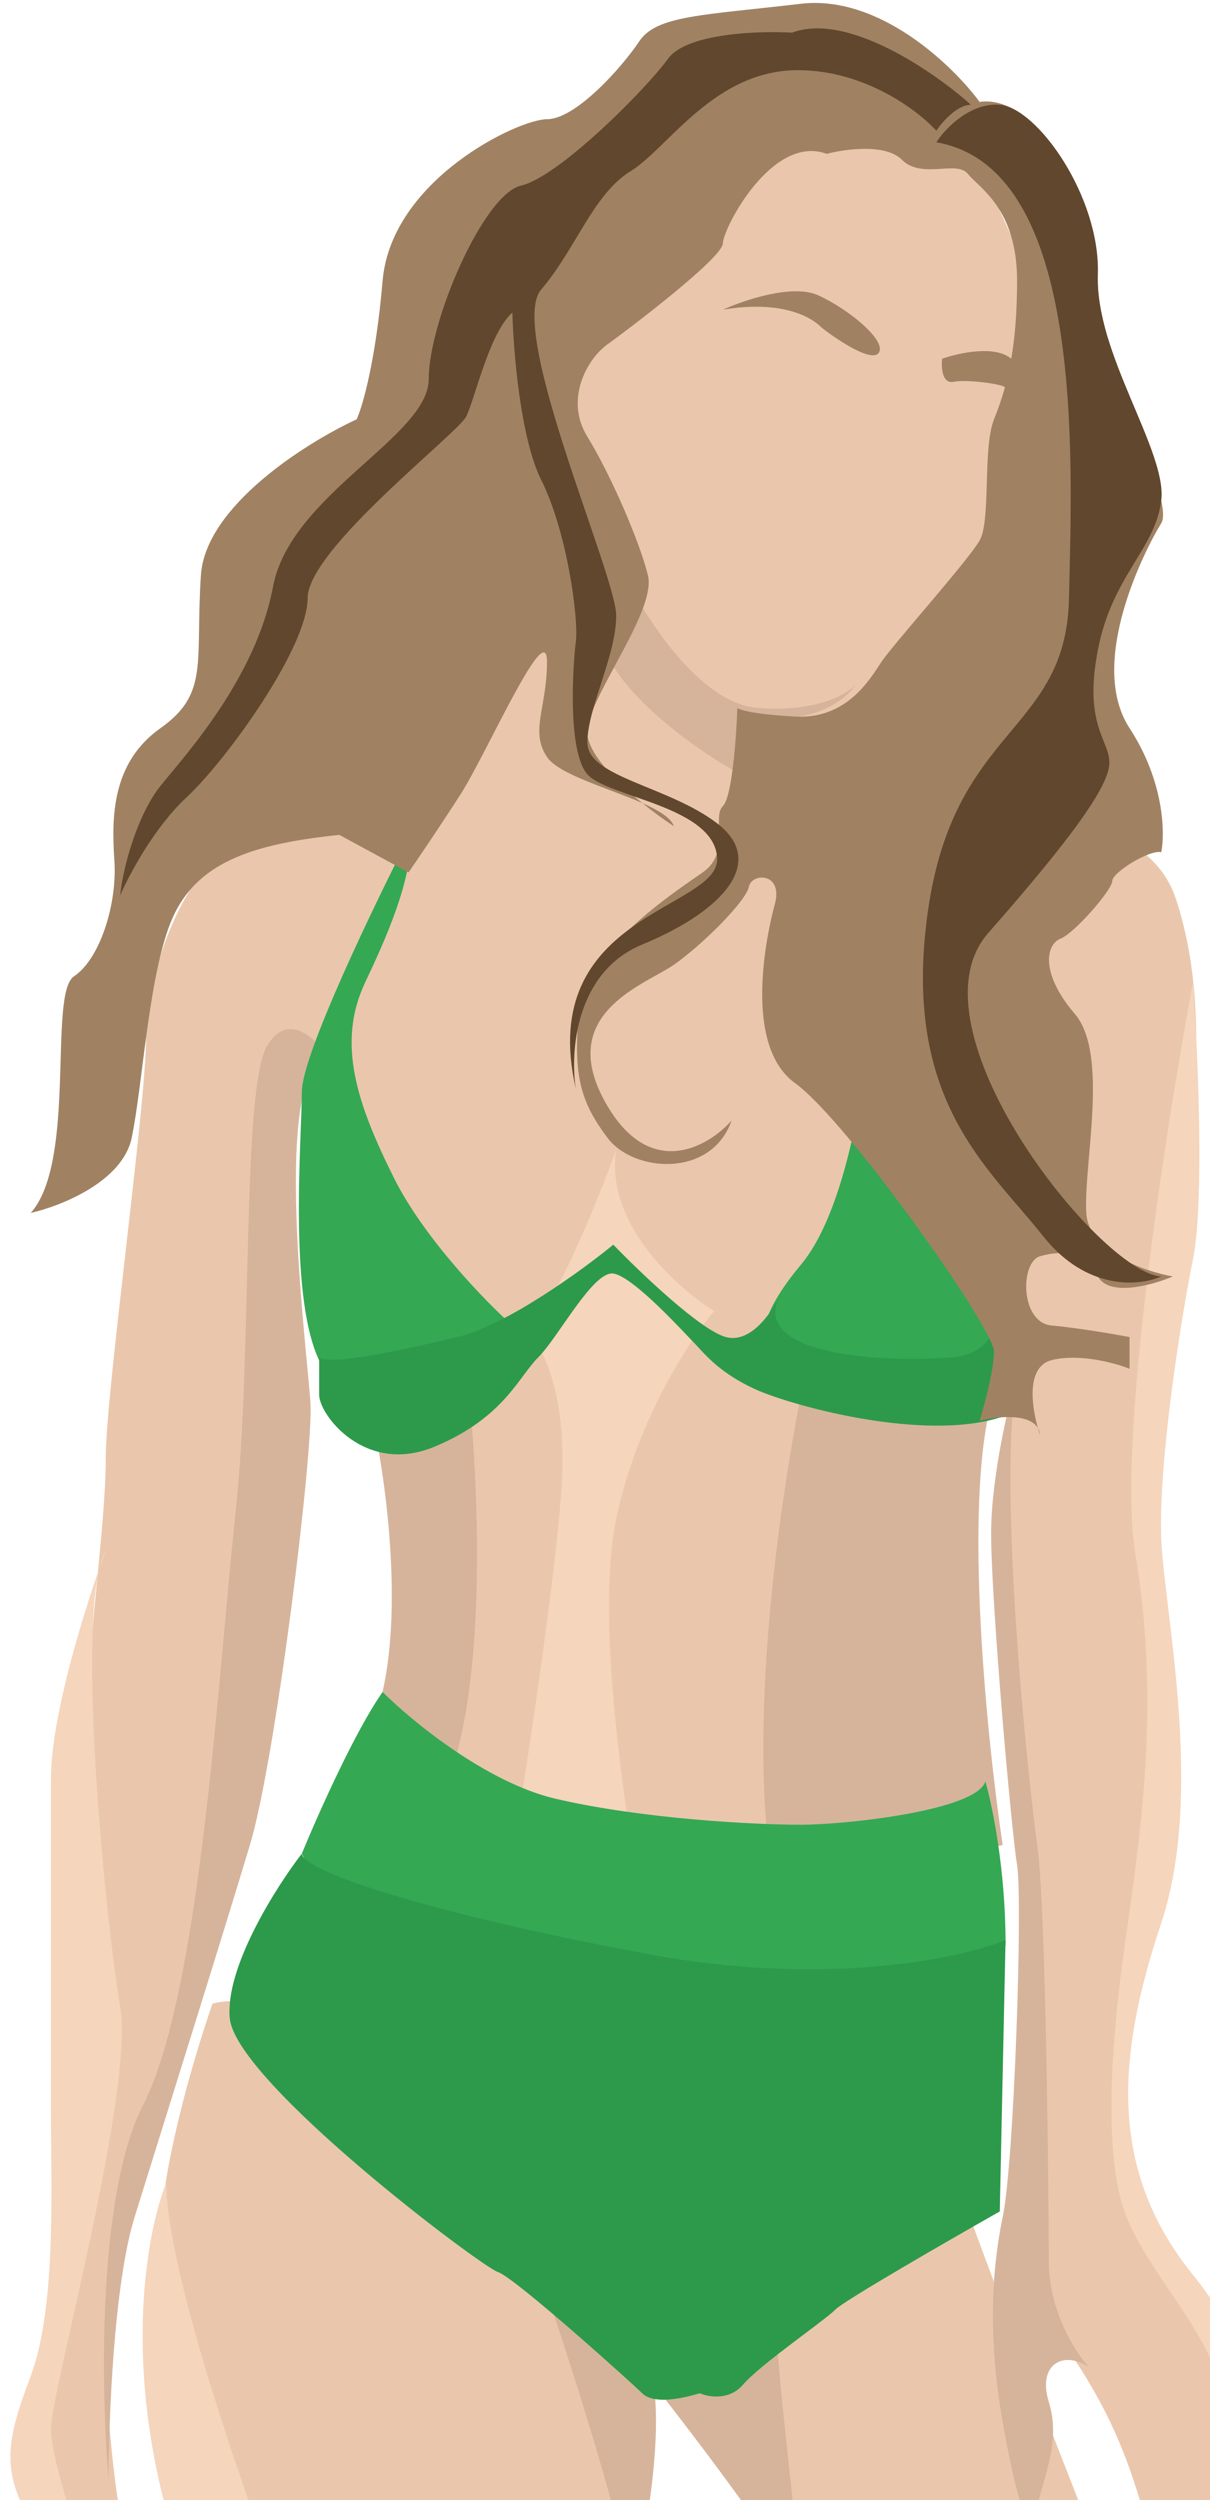 <svg xmlns="http://www.w3.org/2000/svg" width="77" height="159" viewBox="0 0 77 159" fill="none">
  <path d="M37.195 20.061L51.51 6.847L62.154 10.15L67.477 21.896L63.072 38.414L51.51 47.957L53.064 53.096C59.337 51.505 72.469 50.086 74.818 57.133C77.754 65.943 74.818 76.22 74.818 80.258C74.818 84.295 72.615 91.82 72.799 97.142C72.982 102.465 75.001 110.54 72.799 121.368C70.597 132.196 70.78 138.803 72.799 141.556C74.818 144.309 81.241 151.283 81.975 159.909C79.345 161.438 73.827 163.579 72.799 159.909C71.514 155.32 70.046 152.384 67.477 148.713C64.907 145.043 65.458 137.151 65.825 129.26C66.192 121.368 62.888 96.408 64.357 89.985C65.531 84.846 60.686 74.385 58.117 69.797L51.51 86.865C50.837 95.124 49.528 113.586 49.675 121.368L27.101 114.944C28.508 107.297 30.771 90.756 28.569 85.764C26.367 80.772 22.635 71.938 21.044 68.145C19.454 65.514 16.346 63.3 16.64 75.486C17.007 90.719 14.437 112.926 13.52 118.248C12.602 123.57 6.729 142.657 6.729 148.713C6.729 153.559 7.341 158.196 7.647 159.909L5.628 164.497L2.508 155.32C3.915 147.49 6.729 130.948 6.729 127.424C6.729 123.02 5.628 113.476 5.628 108.705C5.628 103.933 6.729 96.959 6.729 92.738C6.729 88.516 9.298 70.347 9.298 65.943C9.298 61.538 12.235 53.463 16.64 53.096C21.044 52.729 22.696 52.729 25.632 51.811C27.982 51.077 34.319 30.338 37.195 20.061Z" fill="#EAC7AC"/>
  <path d="M10.4 144.125C9.519 140.455 12.113 131.462 13.52 127.424C20.428 125.589 32.606 139.721 34.625 144.125C36.24 147.649 39.703 160.031 41.232 165.782L16.64 166.883C14.927 160.826 11.281 147.796 10.4 144.125Z" fill="#EAC7AC"/>
  <path d="M50.592 164.497C48.614 161.12 48.177 149.509 48.206 144.125C52.244 141.434 60.429 136.527 60.87 138.436C61.31 140.345 67.66 156.605 70.78 164.497C64.875 165.904 52.57 167.874 50.592 164.497Z" fill="#EAC7AC"/>
  <path d="M23.797 109.438C25.853 104.006 24.654 94.695 23.797 90.719C23.622 89.838 27.762 88.883 29.854 88.516C31.322 104.667 29.242 112.375 28.018 114.21L23.797 109.438Z" fill="#D6B49B"/>
  <path d="M49.491 121.001C47.142 110.723 49.858 93.472 51.51 86.13L63.072 89.25C61.31 96.004 62.827 110.784 63.806 117.33L49.491 121.001Z" fill="#D6B49B"/>
  <path d="M48.206 45.02C44.536 44.727 41.049 39.27 39.764 36.578L38.112 40.249C38.846 43.919 44.413 47.773 47.105 49.242V45.387C51.363 46.415 53.773 44.592 54.446 43.552C53.895 44.164 51.877 45.314 48.206 45.02Z" fill="#D6B49B"/>
  <path d="M40.131 165.231C40.131 162.001 36.093 149.57 34.075 143.758C39.213 145.043 49.491 147.942 49.491 149.264C49.491 150.585 50.592 160.459 51.143 165.231C50.115 162.735 44.352 155.137 41.599 151.65C42.187 155.761 40.865 162.417 40.131 165.231Z" fill="#D6B49B"/>
  <path d="M63.072 97.509C63.072 93.985 64.173 89.312 64.724 87.415C63.439 94.573 65.458 113.476 66.008 117.33C66.559 121.184 66.742 139.72 66.742 143.758C66.742 146.988 68.455 149.631 69.312 150.549C67.66 149.447 66.008 150.365 66.742 152.751C67.477 155.137 66.559 157.155 66.008 159.358C65.458 161.56 64.724 159.174 63.806 154.036C62.888 148.897 63.072 144.492 63.806 141.005C64.54 137.518 65.091 120.817 64.724 118.615C64.357 116.412 63.072 101.914 63.072 97.509Z" fill="#D6B49B"/>
  <path d="M17.006 66.493C18.328 64.291 20.127 66.065 20.861 67.227C17.19 67.961 19.576 86.13 19.759 89.25C19.943 92.37 17.557 111.824 15.905 117.33C14.254 122.836 10.216 135.683 8.564 141.005C7.243 145.263 6.913 153.913 6.913 157.706C6.423 152.139 6.178 139.574 9.115 133.848C12.785 126.69 13.887 106.318 14.988 96.224C16.089 86.13 15.355 69.246 17.006 66.493Z" fill="#D6B49B"/>
  <path d="M6.729 98.611C6.605 98.943 6.468 99.323 6.322 99.74C5.023 105.207 6.802 122.708 7.647 127.608C8.564 132.931 3.242 152.201 3.242 154.403C3.242 156.165 4.588 160.276 5.261 162.111H3.242C-0.245 157.707 0.305 155.504 1.957 151.1C3.609 146.695 3.242 138.803 3.242 134.582V113.11C3.242 109.437 5.098 103.243 6.322 99.74C6.434 99.269 6.569 98.888 6.729 98.611Z" fill="#F5D5BC"/>
  <path d="M33.524 84.663C35.286 83.195 38.051 76.343 39.213 73.101C38.479 77.799 43.067 81.91 45.453 83.378C43.924 85.152 40.535 90.279 39.213 96.592C37.892 102.906 39.764 115.495 40.865 121.001L32.606 117.881C33.463 112.743 35.286 100.923 35.726 94.757C36.167 88.59 34.441 85.458 33.524 84.663Z" fill="#F5D5BC"/>
  <path d="M75.919 80.075C76.653 76.404 76.225 66.8 75.919 62.456C74.206 71.632 71.074 91.747 72.248 98.794C73.716 107.604 72.799 115.312 71.698 122.837C70.596 130.361 70.229 137.335 71.698 141.006C73.166 144.676 77.02 148.347 77.754 152.201C78.341 155.284 80.568 158.624 81.608 159.909C81.547 157.095 80.323 150.109 75.919 144.676C70.413 137.886 71.147 130.545 73.9 122.286C76.653 114.027 74.083 102.465 73.9 97.877C73.716 93.289 75.001 84.663 75.919 80.075Z" fill="#F5D5BC"/>
  <path d="M13.703 167.984C7.243 154.623 8.931 142.963 10.583 138.803C10.583 144.676 15.966 159.848 18.658 166.7L13.703 167.984Z" fill="#F5D5BC"/>
  <path d="M19.209 69.43C19.209 67.081 23.858 57.44 26.183 52.913C26.183 55.665 25.082 58.602 23.247 62.456C21.411 66.31 22.696 70.164 25.082 74.936C26.991 78.753 30.893 82.766 32.606 84.296C29.303 86.437 22.256 89.948 20.494 86.865C18.291 83.011 19.209 72.366 19.209 69.43Z" fill="#34A853"/>
  <path d="M50.959 80.442C54.776 75.89 55.853 63.007 55.914 57.134C56.832 58.418 64.357 78.973 63.99 84.296C63.696 88.553 54.569 87.783 50.041 86.865C48.757 86.62 47.142 84.993 50.959 80.442Z" fill="#34A853"/>
  <path d="M35.359 114.394C30.955 113.366 26.183 109.439 24.348 107.604C22.586 110.1 20.188 115.495 19.209 117.881C21.962 124.488 63.99 129.443 63.99 123.57C63.99 118.872 63.133 114.761 62.705 113.293C62.154 115.128 53.896 116.046 50.959 116.046C48.023 116.046 40.865 115.679 35.359 114.394Z" fill="#34A853"/>
  <path d="M29.119 85.03C32.202 84.296 37.011 80.809 39.029 79.157C40.742 80.931 44.572 84.589 46.187 85.03C47.655 85.43 48.931 83.738 49.519 82.599C49.562 82.495 49.614 82.387 49.674 82.277C49.629 82.377 49.578 82.485 49.519 82.599C47.969 86.334 56.758 86.671 60.686 86.314C63.916 86.021 63.989 82.399 63.622 80.625C64.943 84.149 64.784 88.211 64.54 89.802C59.768 92.004 50.408 89.434 48.022 88.333C45.636 87.232 44.719 85.947 44.168 85.397C43.617 84.846 40.314 81.176 39.029 80.992C37.745 80.809 35.542 85.03 34.258 86.314C32.973 87.599 32.055 90.168 27.651 92.004C23.246 93.839 20.31 89.985 20.31 88.7V86.314C20.86 86.865 25.265 85.947 29.119 85.03Z" fill="#2C9A4A"/>
  <path d="M14.62 128.342C14.327 125.112 17.557 120.022 19.208 117.881C19.208 118.982 27.467 121.735 41.415 124.305C52.574 126.36 61.114 124.549 63.989 123.387L63.622 140.639C60.38 142.474 53.748 146.291 53.161 146.878C52.427 147.613 48.389 150.365 47.288 151.65C46.407 152.678 45.086 152.445 44.535 152.201C42.7 152.751 41.415 152.751 40.865 152.201C40.314 151.65 32.789 144.86 31.688 144.493C30.587 144.126 14.987 132.38 14.62 128.342Z" fill="#2C9A4A"/>
  <path d="M57.382 10.151C56.354 9.123 53.773 9.478 52.61 9.784C49.123 8.499 46.003 14.555 46.003 15.473C46.003 16.39 39.947 20.979 38.662 21.896C37.377 22.814 35.909 25.383 37.377 27.769C38.846 30.155 40.681 34.376 41.231 36.578C41.782 38.781 37.745 43.92 37.377 46.306C37.168 47.667 39.063 49.608 40.878 51.075C41.909 51.532 42.705 52.01 42.883 52.545C42.322 52.177 41.606 51.664 40.878 51.075C38.727 50.122 35.552 49.257 34.808 48.141C33.707 46.489 34.808 45.021 34.808 42.084C34.808 39.148 30.954 47.957 29.302 50.526C27.981 52.582 26.549 54.687 25.999 55.482L21.594 53.096C16.272 53.647 12.785 54.748 11.133 58.051C9.481 61.355 9.114 68.879 8.38 72.366C7.793 75.156 3.853 76.71 1.957 77.138C4.893 73.835 3.058 63.19 4.71 62.089C6.361 60.988 7.462 57.501 7.279 54.748C7.095 51.995 7.095 48.508 10.215 46.306C13.335 44.103 12.418 42.084 12.785 36.578C13.078 32.174 19.514 28.136 22.695 26.668C23.062 25.873 23.907 22.997 24.347 17.859C24.898 11.435 32.973 7.581 34.808 7.581C36.643 7.581 39.58 4.278 40.681 2.626C41.782 0.974 44.718 0.974 50.958 0.24C55.95 -0.347 60.624 4.155 62.337 6.48C66.191 5.929 69.862 13.271 69.862 17.859C69.862 22.447 74.817 31.807 73.899 33.275C72.982 34.743 69.128 42.084 71.88 46.306C74.083 49.682 74.144 52.974 73.899 54.197C73.165 54.014 70.779 55.482 70.779 56.032C70.779 56.583 68.394 59.336 67.476 59.703C66.558 60.07 66.191 61.905 68.394 64.475C70.596 67.044 68.944 74.018 69.128 77.138C69.274 79.634 72.859 80.87 74.633 81.176C73.349 81.726 70.596 82.497 69.862 81.176C68.944 79.524 67.476 79.524 66.191 79.891C64.906 80.258 64.906 84.112 66.925 84.296C68.54 84.442 70.902 84.846 71.88 85.03V87.049C70.963 86.681 68.687 86.058 66.925 86.498C65.334 86.896 65.619 89.321 66.05 90.823C66.125 90.951 66.174 91.098 66.191 91.27C66.144 91.134 66.096 90.984 66.05 90.823C65.482 89.859 63.418 90.082 62.337 90.352C62.643 89.373 63.255 87.122 63.255 85.947C63.255 84.479 53.895 71.265 50.591 68.879C47.288 66.493 48.756 59.519 49.307 57.501C49.857 55.482 47.838 55.482 47.655 56.4C47.471 57.317 44.718 60.07 42.883 61.355C41.048 62.639 35.175 64.475 38.662 70.347C41.452 75.046 45.086 72.917 46.554 71.265C45.269 74.936 40.314 74.569 38.662 72.366C37.01 70.164 36.46 68.512 36.827 64.475C37.194 60.437 42.883 56.767 44.718 55.482C46.554 54.197 45.269 51.995 46.003 51.261C46.59 50.673 46.86 46.856 46.921 45.021C47.043 45.143 47.949 45.425 50.591 45.571C53.895 45.755 55.363 43.185 56.097 42.084C56.831 40.983 61.603 35.661 62.337 34.376C63.071 33.092 62.521 28.503 63.255 26.668C63.493 26.072 63.732 25.418 63.945 24.649C63.997 24.466 61.603 24.099 60.685 24.282C59.951 24.429 59.89 23.364 59.951 22.814C60.989 22.447 63.323 21.933 64.353 22.814C64.578 21.5 64.723 19.897 64.723 17.859C64.723 13.271 62.337 11.986 61.603 11.068C60.869 10.151 58.667 11.435 57.382 10.151Z" fill="#A08263"/>
  <path d="M52.06 18.776C50.445 18.042 47.349 19.082 46.003 19.694C50.408 18.96 52.06 20.612 52.243 20.795C52.427 20.979 55.363 23.181 55.914 22.447C56.464 21.713 54.078 19.694 52.06 18.776Z" fill="#A08263"/>
  <path d="M50.408 2.076C53.932 0.754 59.462 4.584 61.787 6.664C60.906 6.664 59.952 7.765 59.585 8.316C58.422 7.031 55.033 4.462 50.775 4.462C45.453 4.462 42.517 9.417 40.131 10.885C37.745 12.353 36.644 15.84 34.441 18.41C32.239 20.979 39.213 36.579 39.213 39.148C39.213 41.718 37.378 45.021 37.378 47.224C37.378 49.426 42.517 49.976 45.637 52.362C48.757 54.748 46.187 57.868 40.865 60.07C36.607 61.832 36.277 66.922 36.644 69.247C34.074 58.052 45.82 57.868 45.637 54.565C45.453 51.261 38.663 50.711 37.378 49.242C36.093 47.774 36.46 42.268 36.644 40.8C36.827 39.332 36.093 33.826 34.441 30.523C33.12 27.88 32.667 22.325 32.606 19.878C31.138 21.163 30.22 25.384 29.67 26.485C29.119 27.586 19.576 34.927 19.576 38.047C19.576 41.167 14.437 48.325 11.868 50.711C9.812 52.619 8.197 55.666 7.646 56.95C7.83 55.115 8.748 51.812 10.216 49.976C11.684 48.141 16.272 43.186 17.373 37.313C18.475 31.44 27.284 27.77 27.284 24.099C27.284 20.428 30.771 12.353 33.157 11.803C35.543 11.252 41.048 5.746 42.517 3.728C43.691 2.112 48.267 1.953 50.408 2.076Z" fill="#61472D"/>
  <path d="M63.622 6.664C61.714 6.517 60.135 8.193 59.585 9.05C69.128 10.701 68.21 29.421 68.027 38.047C67.843 46.673 60.686 46.122 59.034 58.052C57.382 69.981 62.888 74.202 66.375 78.607C69.165 82.13 72.554 81.788 73.9 81.176C70.046 80.993 57.566 65.393 62.888 59.336C68.21 53.28 70.596 49.976 70.596 48.508C70.596 47.04 68.945 46.122 69.862 41.351C70.78 36.579 73.533 34.927 73.9 31.807C74.267 28.687 69.679 22.447 69.862 17.492C70.046 12.537 66.008 6.847 63.622 6.664Z" fill="#61472D"/>
</svg>